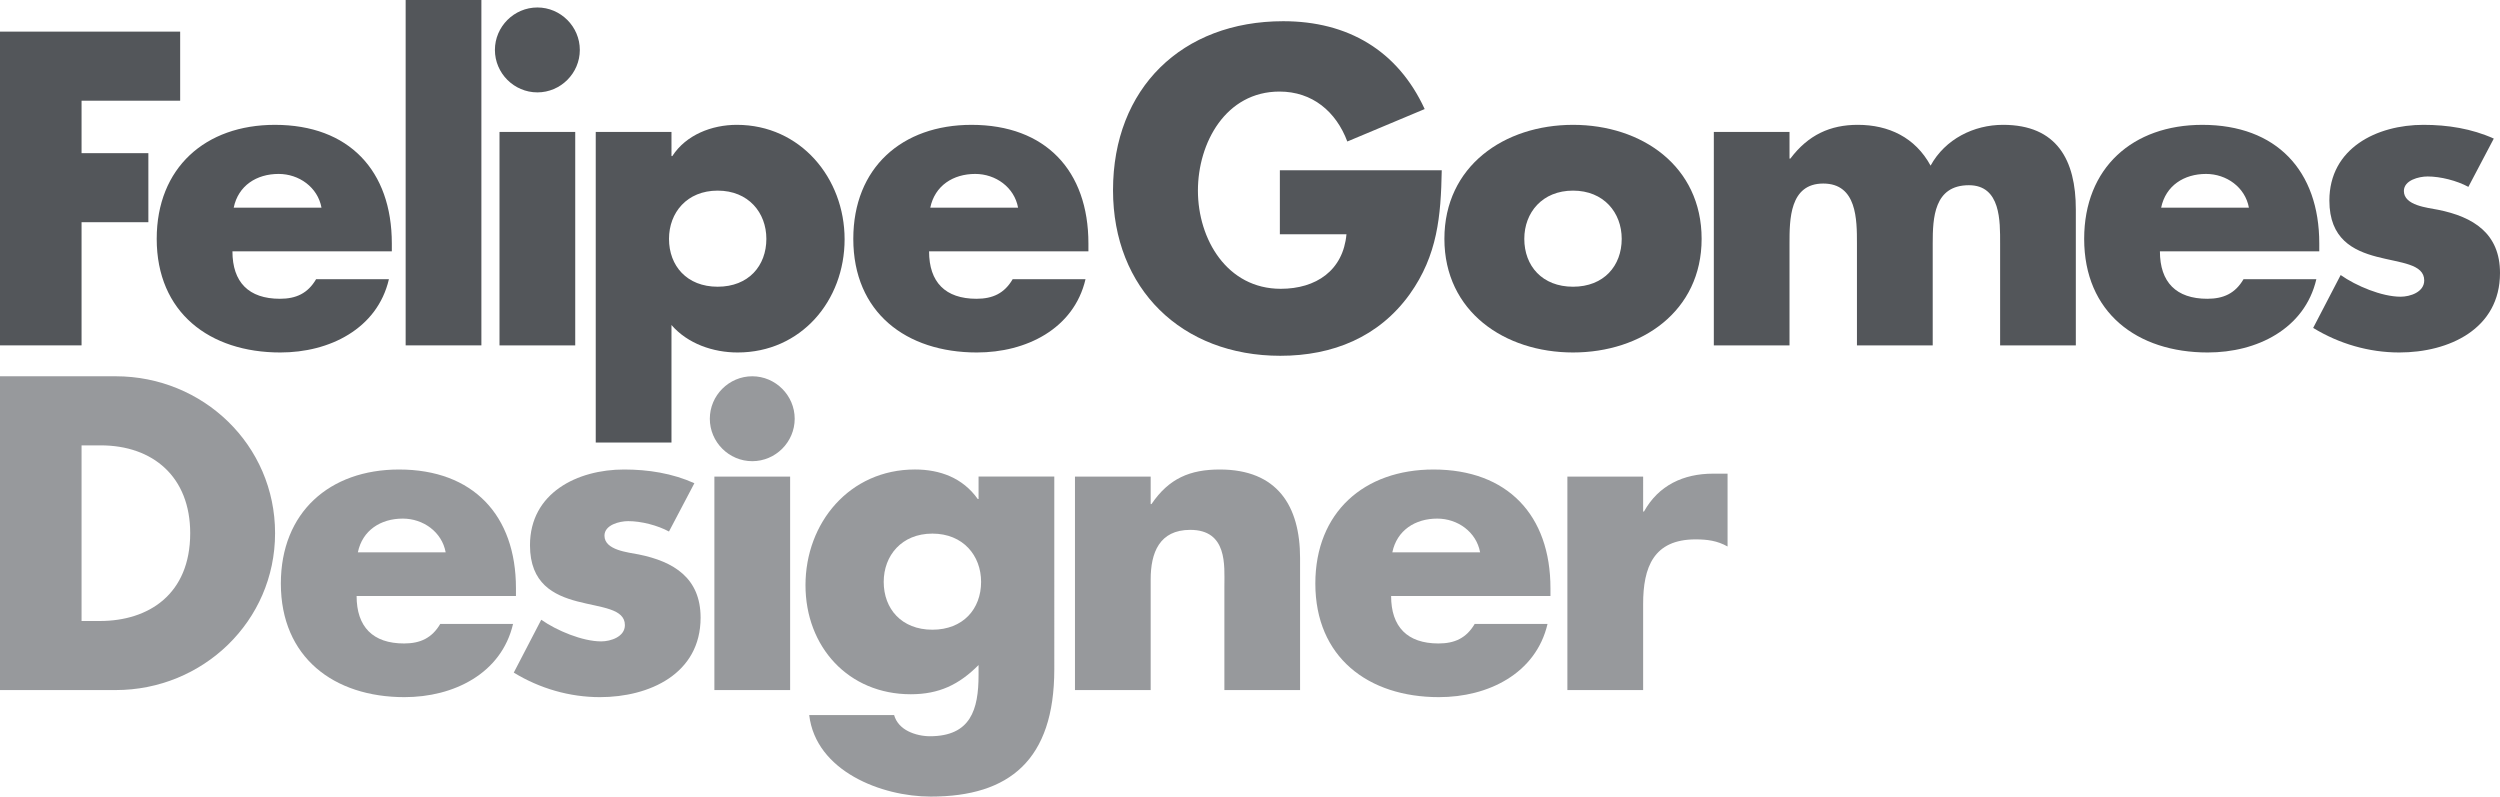 <?xml version="1.0" encoding="utf-8"?>
<!-- Generator: Adobe Illustrator 16.0.0, SVG Export Plug-In . SVG Version: 6.00 Build 0)  -->
<!DOCTYPE svg PUBLIC "-//W3C//DTD SVG 1.1//EN" "http://www.w3.org/Graphics/SVG/1.1/DTD/svg11.dtd">
<svg version="1.1" id="Layer_1" xmlns="http://www.w3.org/2000/svg" xmlns:xlink="http://www.w3.org/1999/xlink" x="0px" y="0px" fill="#53565a"
	 width="196px" height="62.453px" viewBox="0 0 196 62.453" enable-background="new 0 0 196 62.453" xml:space="preserve">
<g>
	<path d="M6.394,7.895v4.113h5.238v5.413H6.394v9.656H0V2.479h14.125v5.416H6.394z"/>
	<path d="M30.718,19.705H18.223c0,2.415,1.272,3.719,3.721,3.719c1.271,0,2.186-0.422,2.837-1.533h5.709
		c-0.455,1.957-1.632,3.394-3.165,4.338c-1.533,0.949-3.425,1.405-5.348,1.405c-5.547,0-9.691-3.133-9.691-8.907
		c0-5.579,3.816-8.939,9.265-8.939c5.808,0,9.168,3.592,9.168,9.3V19.705z M25.205,16.279c-0.295-1.599-1.761-2.643-3.361-2.643
		c-1.729,0-3.164,0.915-3.521,2.643H25.205z"/>
	<path d="M37.741,27.077h-5.938V0h5.938V27.077z"/>
	<path d="M45.458,3.915c0,1.828-1.501,3.328-3.327,3.328c-1.829,0-3.33-1.5-3.33-3.328
		c0-1.827,1.501-3.329,3.33-3.329C43.956,0.586,45.458,2.088,45.458,3.915z M45.098,27.077h-5.937V10.344h5.937V27.077z"/>
	<path d="M52.645,12.235h0.065c1.078-1.666,3.1-2.448,5.056-2.448c4.993,0,8.451,4.177,8.451,8.971
		c0,4.828-3.426,8.876-8.385,8.876c-1.927,0-3.916-0.686-5.188-2.153v9.216h-5.938V10.344h5.938V12.235z M52.45,18.727
		c0,2.119,1.403,3.752,3.816,3.752c2.414,0,3.817-1.633,3.817-3.752c0-2.055-1.403-3.782-3.817-3.782
		C53.853,14.944,52.45,16.672,52.45,18.727z"/>
	<path d="M85.331,19.705H72.839c0,2.415,1.271,3.719,3.717,3.719c1.27,0,2.187-0.422,2.836-1.533h5.712
		c-0.456,1.957-1.633,3.394-3.162,4.338c-1.537,0.949-3.428,1.405-5.352,1.405c-5.547,0-9.691-3.133-9.691-8.907
		c0-5.579,3.819-8.939,9.267-8.939c5.806,0,9.166,3.592,9.166,9.3V19.705z M79.817,16.279c-0.295-1.599-1.758-2.643-3.358-2.643
		c-1.731,0-3.165,0.915-3.525,2.643H79.817z"/>
	<path d="M113.033,13.346c-0.066,3.586-0.325,6.652-2.509,9.718c-2.417,3.363-6.036,4.83-10.145,4.83
		c-7.736,0-13.118-5.253-13.118-12.983c0-7.994,5.413-13.248,13.345-13.248c5.053,0,8.97,2.286,11.089,6.887l-6.066,2.544
		c-0.881-2.35-2.742-3.915-5.316-3.915c-4.212,0-6.396,4.014-6.396,7.767c0,3.813,2.285,7.696,6.492,7.696
		c2.772,0,4.895-1.434,5.154-4.275h-5.222v-5.02H113.033z"/>
	<path d="M133.407,18.727c0,5.676-4.698,8.907-10.081,8.907c-5.351,0-10.085-3.198-10.085-8.907
		c0-5.708,4.698-8.939,10.085-8.939C128.709,9.787,133.407,13.019,133.407,18.727z M119.505,18.727c0,2.119,1.403,3.752,3.821,3.752
		c2.412,0,3.816-1.633,3.816-3.752c0-2.055-1.404-3.782-3.816-3.782C120.908,14.944,119.505,16.672,119.505,18.727z"/>
	<path d="M140.299,12.432h0.067c1.402-1.862,3.131-2.645,5.284-2.645c2.413,0,4.502,0.982,5.708,3.199
		c1.146-2.088,3.394-3.199,5.68-3.199c4.237,0,5.707,2.775,5.707,6.625v10.665h-5.936v-7.99c0-1.731,0.062-4.566-2.447-4.566
		c-2.742,0-2.837,2.573-2.837,4.566v7.99h-5.94v-7.99c0-1.862,0-4.697-2.641-4.697c-2.646,0-2.646,2.835-2.646,4.697v7.99h-5.934
		V10.344h5.934V12.432z"/>
	<path d="M181.83,19.705h-12.493c0,2.415,1.272,3.719,3.715,3.719c1.271,0,2.189-0.422,2.839-1.533h5.71
		c-0.456,1.957-1.631,3.394-3.162,4.338c-1.533,0.949-3.426,1.405-5.351,1.405c-5.55,0-9.689-3.133-9.689-8.907
		c0-5.579,3.814-8.939,9.263-8.939c5.808,0,9.169,3.592,9.169,9.3V19.705z M176.314,16.279c-0.293-1.599-1.757-2.643-3.359-2.643
		c-1.728,0-3.162,0.915-3.521,2.643H176.314z"/>
	<path d="M193.521,14.65c-0.911-0.491-2.184-0.815-3.197-0.815c-0.684,0-1.86,0.293-1.86,1.139
		c0,1.144,1.86,1.306,2.676,1.471c2.772,0.553,4.86,1.857,4.86,4.956c0,4.404-4.014,6.233-7.896,6.233
		c-2.383,0-4.729-0.686-6.752-1.926l2.156-4.145c1.204,0.85,3.228,1.699,4.697,1.699c0.751,0,1.854-0.36,1.854-1.275
		c0-1.302-1.854-1.369-3.715-1.856c-1.86-0.489-3.721-1.404-3.721-4.406c0-4.111,3.721-5.938,7.376-5.938
		c1.888,0,3.778,0.293,5.514,1.078L193.521,14.65z"/>
	<path opacity="0.6" d="M0,29.5h9.07c6.85,0,12.496,5.385,12.496,12.301c0,6.917-5.676,12.3-12.496,12.3H0V29.5z
		 M6.394,48.686h1.437c3.817,0,7.081-2.088,7.081-6.885c0-4.403-2.906-6.884-7.018-6.884h-1.5V48.686z"/>
	<path opacity="0.6" d="M40.452,46.727H27.958c0,2.415,1.273,3.721,3.718,3.721c1.276,0,2.188-0.424,2.841-1.533
		h5.707c-0.456,1.955-1.629,3.394-3.163,4.337c-1.536,0.948-3.426,1.404-5.353,1.404c-5.543,0-9.689-3.132-9.689-8.905
		c0-5.581,3.817-8.941,9.266-8.941c5.806,0,9.166,3.592,9.166,9.3V46.727z M34.94,43.301c-0.293-1.599-1.76-2.643-3.362-2.643
		c-1.729,0-3.163,0.915-3.521,2.643H34.94z"/>
	<path opacity="0.6" d="M52.448,41.671c-0.911-0.492-2.184-0.814-3.197-0.814c-0.686,0-1.861,0.293-1.861,1.139
		c0,1.144,1.861,1.306,2.677,1.471c2.771,0.557,4.86,1.86,4.86,4.959c0,4.403-4.012,6.23-7.894,6.23
		c-2.381,0-4.73-0.684-6.753-1.924l2.154-4.145c1.206,0.85,3.229,1.698,4.699,1.698c0.75,0,1.859-0.361,1.859-1.274
		c0-1.304-1.859-1.369-3.72-1.858s-3.721-1.402-3.721-4.406c0-4.11,3.721-5.938,7.375-5.938c1.889,0,3.783,0.295,5.514,1.076
		L52.448,41.671z"/>
	<path opacity="0.6" d="M62.304,32.83c0,1.827-1.5,3.327-3.327,3.327c-1.828,0-3.327-1.5-3.327-3.327
		c0-1.826,1.499-3.33,3.327-3.33C60.803,29.5,62.304,31.004,62.304,32.83z M61.946,54.101h-5.938V37.363h5.938V54.101z"/>
	<path opacity="0.6" d="M82.657,52.47c0,7.112-3.521,9.983-9.686,9.983c-3.851,0-9.007-1.989-9.529-6.394h6.656
		c0.163,0.587,0.588,1.013,1.11,1.272c0.522,0.262,1.141,0.39,1.695,0.39c3.198,0,3.816-2.088,3.816-4.794v-0.787
		c-1.532,1.538-3.098,2.289-5.315,2.289c-4.894,0-8.253-3.721-8.253-8.551c0-4.894,3.456-9.07,8.58-9.07
		c1.956,0,3.75,0.653,4.926,2.316h0.063v-1.762h5.937V52.47z M69.283,45.619c0,2.118,1.403,3.75,3.816,3.75
		c2.414,0,3.819-1.632,3.819-3.75c0-2.057-1.405-3.784-3.819-3.784C70.686,41.835,69.283,43.562,69.283,45.619z"/>
	<path opacity="0.6" d="M90.214,39.517h0.065c1.369-2.021,3.036-2.708,5.353-2.708c4.5,0,6.294,2.839,6.294,6.95
		v10.342h-5.934v-8.156c0-1.6,0.258-4.404-2.677-4.404c-2.418,0-3.102,1.793-3.102,3.881v8.68h-5.935V37.363h5.935V39.517z"/>
	<path opacity="0.6" d="M121.555,46.727h-12.492c0,2.415,1.271,3.721,3.714,3.721c1.273,0,2.189-0.424,2.84-1.533
		h5.71c-0.456,1.955-1.631,3.394-3.162,4.337c-1.536,0.948-3.426,1.404-5.353,1.404c-5.55,0-9.689-3.132-9.689-8.905
		c0-5.581,3.817-8.941,9.266-8.941c5.807,0,9.167,3.592,9.167,9.3V46.727z M116.04,43.301c-0.293-1.599-1.759-2.643-3.359-2.643
		c-1.729,0-3.163,0.915-3.522,2.643H116.04z"/>
	<path opacity="0.6" d="M128.822,40.105h0.066c1.141-2.057,3.097-2.97,5.413-2.97h1.14v5.71
		c-0.812-0.456-1.597-0.557-2.509-0.557c-3.295,0-4.11,2.187-4.11,5.06v6.752h-5.939V37.363h5.939V40.105z"/>
</g>
</svg>
